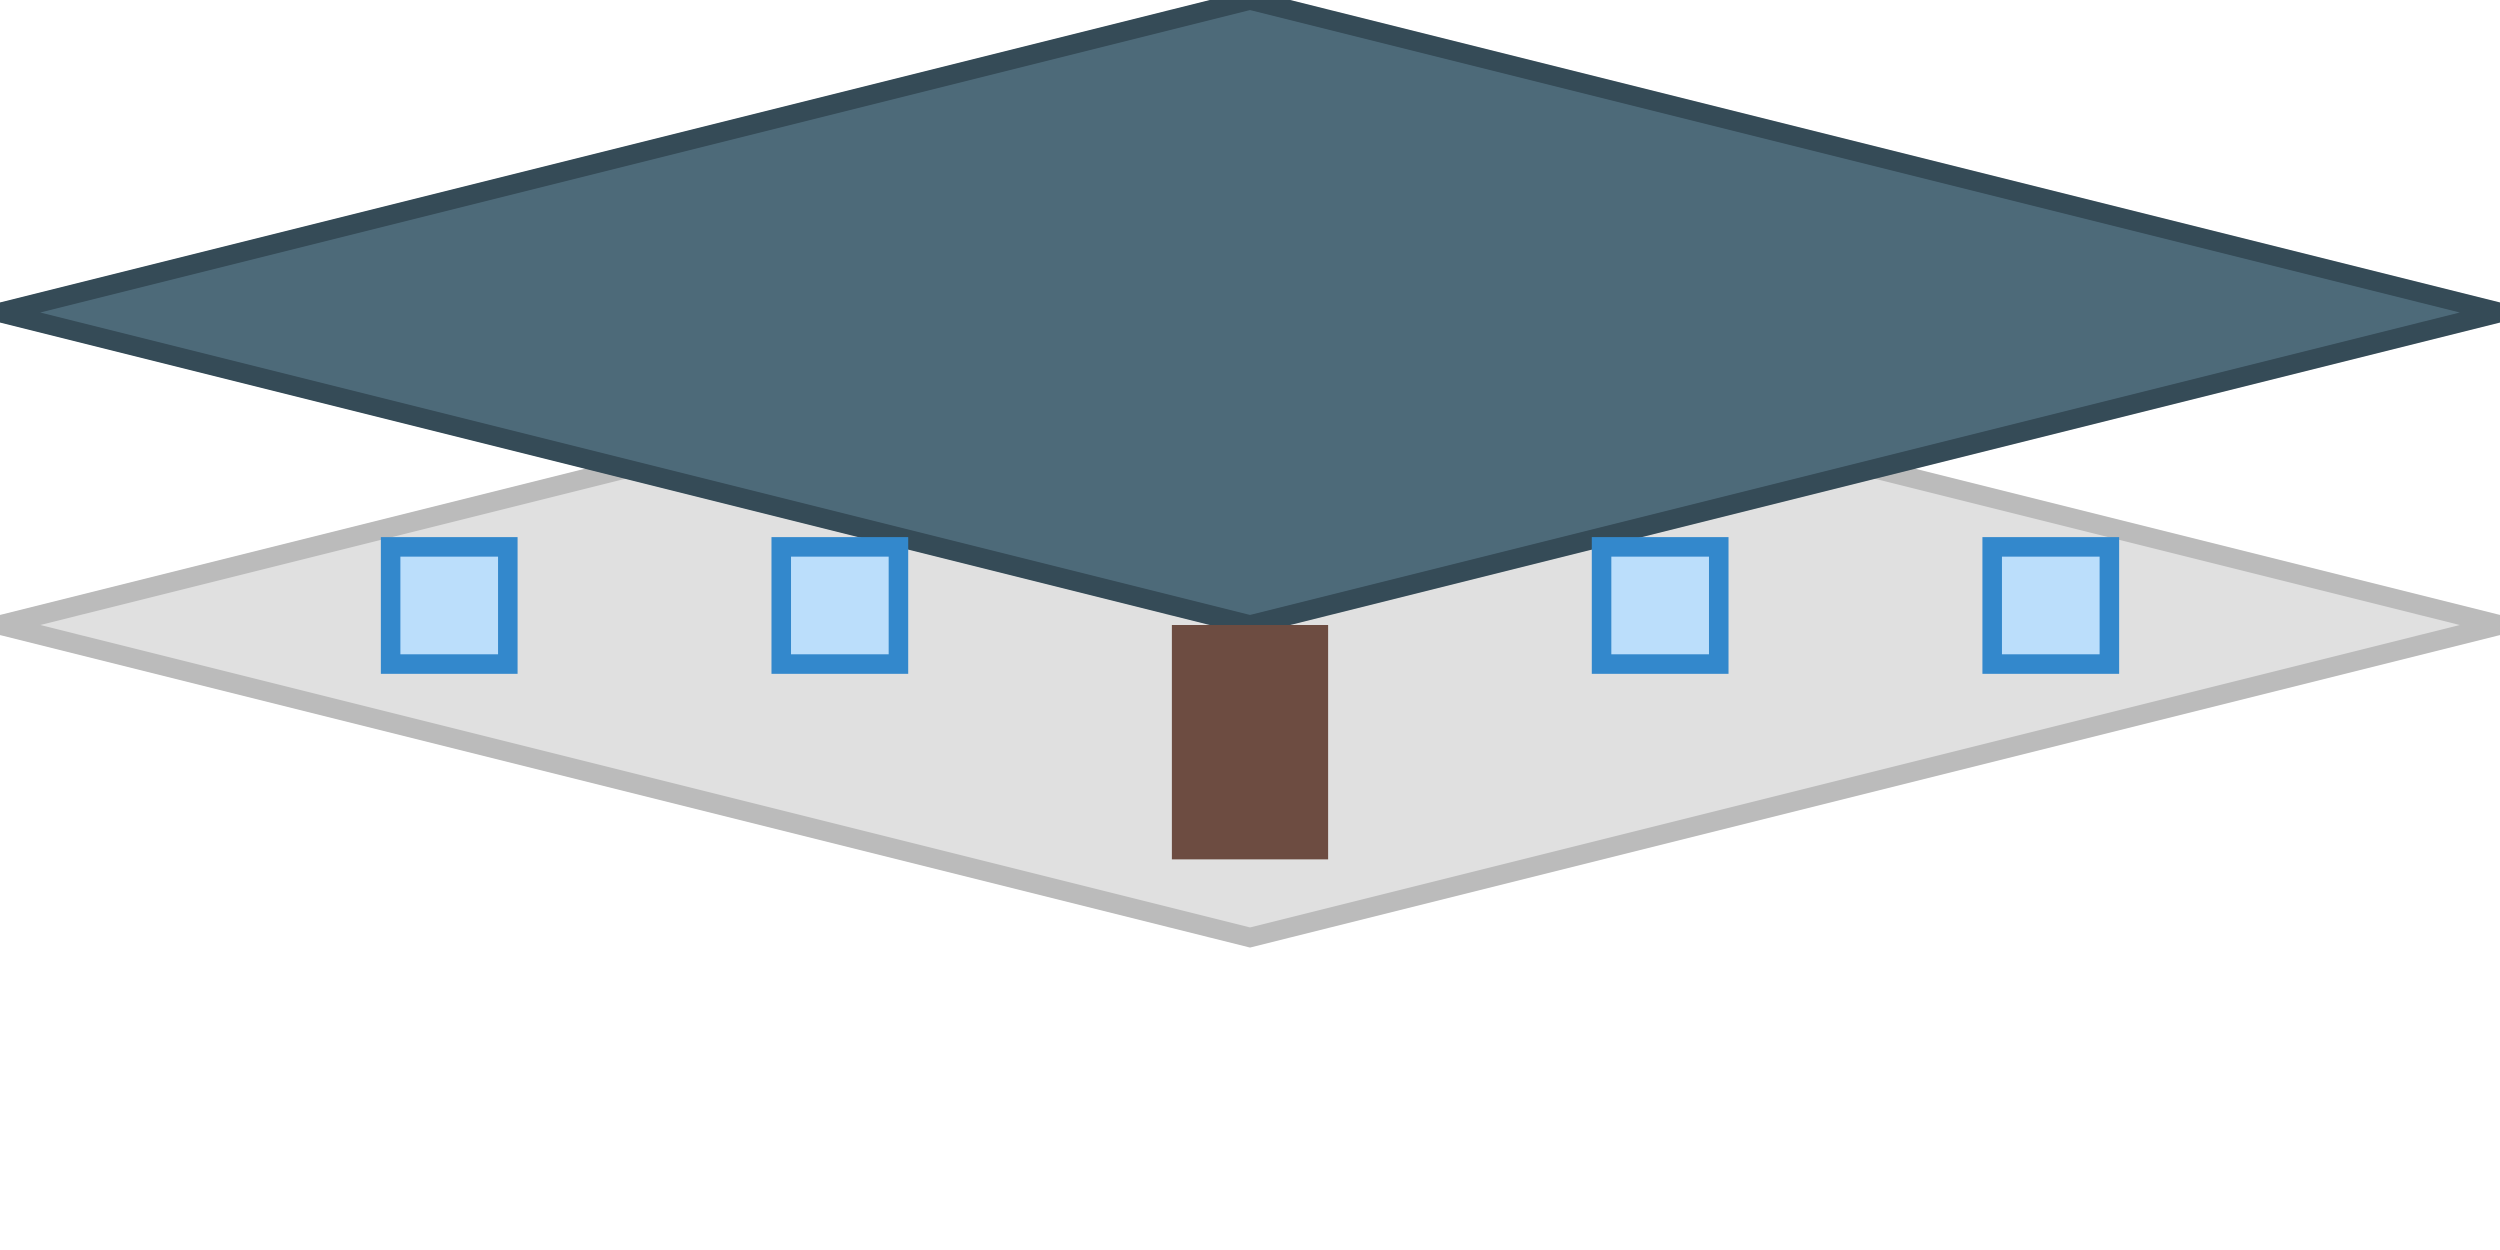 <svg width="128" height="64" viewBox="0 0 128 64" xmlns="http://www.w3.org/2000/svg">
  <!-- Base of house -->
  <polygon points="64,16 128,32 64,48 0,32" fill="#e0e0e0" stroke="#bbbbbb" stroke-width="1"/>
  
  <!-- Roof -->
  <polygon points="64,0 128,16 64,32 0,16" fill="#4d6a79" stroke="#354b57" stroke-width="1"/>
  
  <!-- Door -->
  <rect x="60" y="32" width="8" height="12" fill="#6d4c41"/>
  
  <!-- Windows -->
  <rect x="40" y="28" width="6" height="6" fill="#bbdefb" stroke="#3388cc" stroke-width="1"/>
  <rect x="82" y="28" width="6" height="6" fill="#bbdefb" stroke="#3388cc" stroke-width="1"/>
  <rect x="20" y="28" width="6" height="6" fill="#bbdefb" stroke="#3388cc" stroke-width="1"/>
  <rect x="102" y="28" width="6" height="6" fill="#bbdefb" stroke="#3388cc" stroke-width="1"/>
</svg>